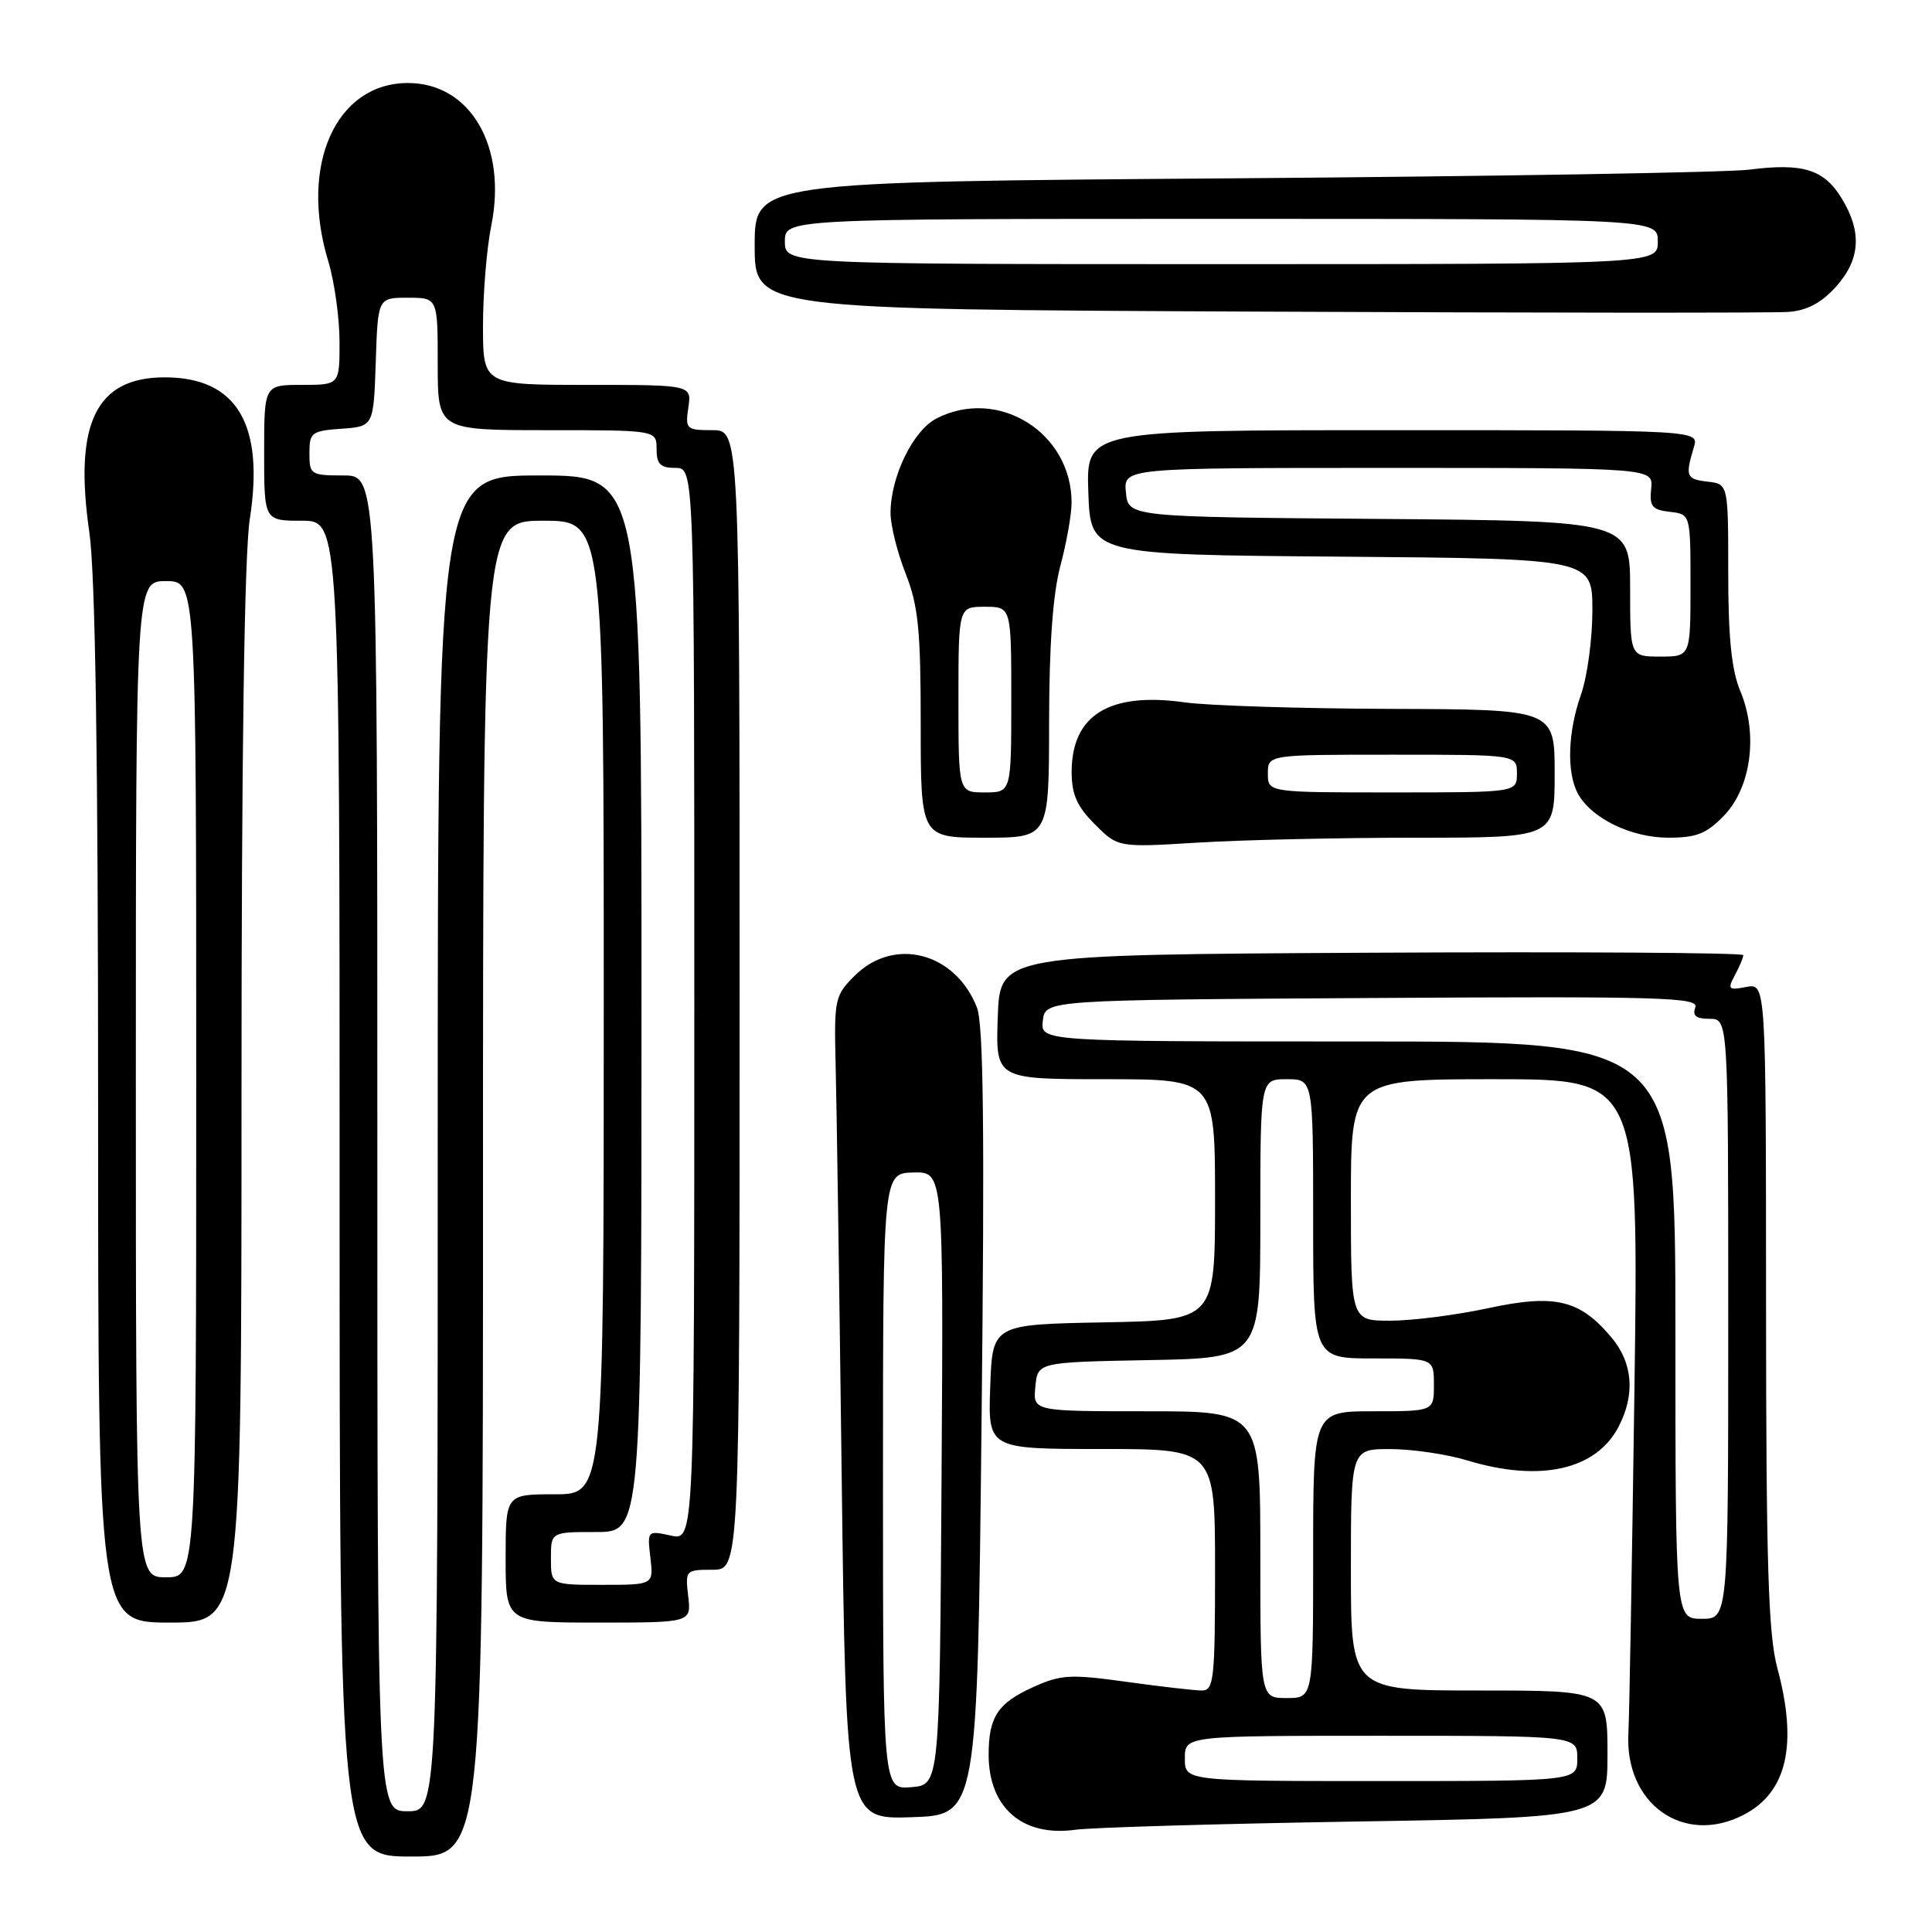 <?xml version="1.0" encoding="UTF-8" standalone="no"?>
<!DOCTYPE svg PUBLIC "-//W3C//DTD SVG 1.1//EN" "http://www.w3.org/Graphics/SVG/1.1/DTD/svg11.dtd" >
<svg xmlns="http://www.w3.org/2000/svg" xmlns:xlink="http://www.w3.org/1999/xlink" version="1.1" viewBox="0 0 256 256">
 <g >
 <path fill="currentColor"
d=" M 64.00 157.50 C 64.00 69.00 64.00 69.00 72.00 69.00 C 80.00 69.00 80.00 69.00 80.00 133.50 C 80.00 198.00 80.00 198.00 73.50 198.00 C 67.00 198.00 67.00 198.00 67.00 206.50 C 67.00 215.00 67.00 215.00 79.30 215.00 C 91.60 215.00 91.60 215.00 91.19 211.50 C 90.79 208.07 90.85 208.00 94.39 208.00 C 98.00 208.00 98.00 208.00 98.00 132.50 C 98.00 57.00 98.00 57.00 94.39 57.00 C 90.94 57.00 90.79 56.86 91.21 54.00 C 91.65 51.00 91.65 51.00 77.83 51.00 C 64.00 51.00 64.00 51.00 64.00 43.17 C 64.00 38.86 64.49 32.88 65.10 29.88 C 67.21 19.37 62.31 11.00 54.06 11.00 C 44.51 11.00 39.63 21.88 43.49 34.59 C 44.31 37.29 44.98 42.09 44.99 45.25 C 45.00 51.00 45.00 51.00 40.00 51.00 C 35.00 51.00 35.00 51.00 35.00 60.00 C 35.00 69.00 35.00 69.00 40.00 69.00 C 45.00 69.00 45.00 69.00 45.00 157.50 C 45.00 246.00 45.00 246.00 54.50 246.00 C 64.00 246.00 64.00 246.00 64.00 157.50 Z  M 179.75 241.36 C 213.00 240.82 213.00 240.82 213.00 232.41 C 213.00 224.00 213.00 224.00 196.00 224.00 C 179.00 224.00 179.00 224.00 179.00 208.00 C 179.00 192.00 179.00 192.00 184.25 192.01 C 187.14 192.02 191.71 192.69 194.41 193.51 C 204.06 196.44 211.51 194.78 214.48 189.03 C 216.70 184.74 216.36 180.59 213.52 177.21 C 209.31 172.20 206.05 171.43 197.15 173.35 C 192.92 174.26 187.10 175.00 184.23 175.00 C 179.00 175.00 179.00 175.00 179.00 159.00 C 179.00 143.00 179.00 143.00 198.07 143.00 C 217.14 143.00 217.14 143.00 216.57 184.25 C 216.25 206.94 215.90 227.36 215.77 229.64 C 215.26 239.03 223.09 244.59 231.03 240.48 C 236.79 237.51 238.24 231.19 235.50 221.00 C 234.31 216.56 234.02 207.28 234.01 172.89 C 234.00 130.28 234.00 130.28 231.39 130.78 C 229.01 131.23 228.88 131.09 229.89 129.20 C 230.50 128.06 231.00 126.87 231.00 126.56 C 231.00 126.24 208.84 126.10 181.75 126.24 C 132.50 126.50 132.50 126.50 132.21 134.75 C 131.92 143.00 131.92 143.00 146.46 143.00 C 161.00 143.00 161.00 143.00 161.00 158.97 C 161.00 174.95 161.00 174.95 146.25 175.22 C 131.50 175.50 131.50 175.50 131.21 183.75 C 130.92 192.00 130.92 192.00 145.96 192.00 C 161.00 192.00 161.00 192.00 161.00 208.00 C 161.00 222.57 160.84 224.00 159.25 224.00 C 158.29 224.00 153.79 223.48 149.25 222.85 C 141.86 221.82 140.58 221.89 136.94 223.53 C 132.22 225.66 131.00 227.49 131.00 232.50 C 131.00 239.54 135.50 243.43 142.50 242.45 C 144.70 242.15 161.46 241.66 179.75 241.36 Z  M 130.06 188.50 C 130.48 149.92 130.32 135.73 129.45 133.50 C 126.59 126.19 118.47 124.08 113.25 129.29 C 110.60 131.94 110.51 132.39 110.73 141.27 C 110.86 146.35 111.22 170.88 111.53 195.79 C 112.10 241.08 112.10 241.08 120.80 240.79 C 129.50 240.50 129.50 240.50 130.06 188.50 Z  M 32.00 145.44 C 32.00 99.64 32.38 73.45 33.10 68.76 C 35.06 56.16 31.35 50.00 21.82 50.00 C 12.72 50.00 9.75 56.10 11.84 70.55 C 12.63 76.04 13.00 100.31 13.00 146.80 C 13.00 215.00 13.00 215.00 22.50 215.00 C 32.00 215.00 32.00 215.00 32.00 145.44 Z  M 187.66 111.00 C 206.00 111.00 206.00 111.00 206.00 102.50 C 206.00 94.00 206.00 94.00 184.25 93.93 C 172.29 93.89 160.03 93.50 157.01 93.07 C 147.00 91.66 142.00 94.73 142.00 102.30 C 142.00 105.27 142.71 106.86 145.07 109.22 C 148.14 112.30 148.14 112.30 158.73 111.65 C 164.55 111.29 177.57 111.00 187.66 111.00 Z  M 139.01 95.75 C 139.02 85.49 139.51 78.70 140.50 75.00 C 141.31 71.97 141.98 68.22 141.99 66.65 C 142.03 57.32 132.26 51.23 124.07 55.46 C 120.97 57.07 118.00 63.18 118.00 67.98 C 118.00 69.60 118.90 73.21 120.00 76.00 C 121.68 80.27 122.00 83.43 122.00 96.04 C 122.00 111.00 122.00 111.00 130.50 111.00 C 139.00 111.00 139.00 111.00 139.01 95.75 Z  M 228.46 108.05 C 232.05 104.30 232.97 97.25 230.61 91.60 C 229.44 88.81 229.00 84.53 229.00 75.94 C 229.00 64.13 229.00 64.13 226.25 63.82 C 223.43 63.49 223.28 63.12 224.45 59.25 C 225.13 57.00 225.13 57.00 184.53 57.00 C 143.92 57.00 143.92 57.00 144.21 65.25 C 144.50 73.50 144.50 73.50 177.75 73.76 C 211.00 74.03 211.00 74.03 211.00 80.89 C 211.00 84.66 210.32 89.66 209.50 92.00 C 207.74 96.98 207.57 102.32 209.06 105.12 C 210.82 108.41 216.10 110.99 221.06 111.00 C 224.81 111.00 226.13 110.47 228.46 108.05 Z  M 243.25 38.02 C 246.51 34.40 246.76 30.75 244.03 26.28 C 241.69 22.44 238.89 21.57 231.79 22.48 C 228.88 22.85 198.04 23.37 163.25 23.63 C 100.00 24.10 100.00 24.10 100.00 32.54 C 100.00 40.99 100.00 40.99 166.75 41.29 C 203.46 41.46 235.07 41.48 237.00 41.33 C 239.42 41.15 241.35 40.13 243.25 38.02 Z  M 50.00 151.50 C 50.00 63.00 50.00 63.00 45.50 63.00 C 41.19 63.00 41.00 62.88 41.00 60.06 C 41.00 57.31 41.28 57.09 45.25 56.81 C 49.50 56.50 49.50 56.50 49.79 47.98 C 50.07 39.45 50.07 39.45 54.04 39.45 C 58.00 39.45 58.00 39.45 58.00 48.23 C 58.00 57.00 58.00 57.00 72.50 57.00 C 87.00 57.00 87.00 57.00 87.00 59.50 C 87.00 61.50 87.50 62.00 89.50 62.00 C 92.00 62.00 92.00 62.00 92.00 133.08 C 92.00 204.16 92.00 204.16 88.88 203.47 C 85.78 202.79 85.76 202.82 86.18 206.39 C 86.60 210.00 86.60 210.00 79.80 210.00 C 73.00 210.00 73.00 210.00 73.00 206.50 C 73.00 203.00 73.00 203.00 79.00 203.00 C 85.00 203.00 85.00 203.00 85.00 133.00 C 85.00 63.00 85.00 63.00 71.50 63.00 C 58.00 63.00 58.00 63.00 58.00 151.50 C 58.00 240.00 58.00 240.00 54.00 240.00 C 50.00 240.00 50.00 240.00 50.00 151.50 Z  M 157.00 233.00 C 157.00 230.00 157.00 230.00 183.00 230.00 C 209.00 230.00 209.00 230.00 209.00 233.00 C 209.00 236.00 209.00 236.00 183.00 236.00 C 157.00 236.00 157.00 236.00 157.00 233.00 Z  M 167.00 206.00 C 167.00 187.00 167.00 187.00 151.94 187.00 C 136.87 187.00 136.87 187.00 137.19 183.75 C 137.50 180.50 137.50 180.50 152.25 180.22 C 167.00 179.95 167.00 179.95 167.00 161.47 C 167.00 143.00 167.00 143.00 170.50 143.00 C 174.00 143.00 174.00 143.00 174.00 161.50 C 174.00 180.00 174.00 180.00 182.00 180.00 C 190.00 180.00 190.00 180.00 190.00 183.50 C 190.00 187.00 190.00 187.00 182.00 187.00 C 174.00 187.00 174.00 187.00 174.00 206.00 C 174.00 225.00 174.00 225.00 170.50 225.00 C 167.00 225.00 167.00 225.00 167.00 206.00 Z  M 222.00 176.25 C 222.00 138.00 222.00 138.00 179.93 138.00 C 137.87 138.00 137.87 138.00 138.18 135.25 C 138.50 132.50 138.50 132.50 181.86 132.24 C 220.20 132.01 225.16 132.15 224.64 133.49 C 224.22 134.59 224.74 135.00 226.53 135.00 C 229.00 135.00 229.00 135.00 229.00 174.75 C 229.00 214.50 229.00 214.50 225.50 214.50 C 222.00 214.50 222.00 214.50 222.00 176.25 Z  M 117.00 196.29 C 117.00 155.47 117.00 155.47 121.01 155.36 C 125.02 155.26 125.02 155.26 124.76 195.88 C 124.50 236.50 124.50 236.50 120.75 236.81 C 117.00 237.12 117.00 237.12 117.00 196.29 Z  M 18.00 143.00 C 18.00 77.00 18.00 77.00 22.00 77.00 C 26.00 77.00 26.00 77.00 26.00 143.00 C 26.00 209.00 26.00 209.00 22.00 209.00 C 18.00 209.00 18.00 209.00 18.00 143.00 Z  M 168.00 102.50 C 168.00 100.00 168.00 100.00 184.50 100.00 C 201.00 100.00 201.00 100.00 201.00 102.50 C 201.00 105.00 201.00 105.00 184.50 105.00 C 168.00 105.00 168.00 105.00 168.00 102.50 Z  M 127.00 92.70 C 127.00 80.40 127.00 80.40 130.50 80.40 C 134.00 80.40 134.00 80.40 134.00 92.70 C 134.00 105.00 134.00 105.00 130.50 105.00 C 127.00 105.00 127.00 105.00 127.00 92.70 Z  M 216.00 78.01 C 216.00 69.03 216.00 69.03 182.75 68.76 C 149.50 68.50 149.50 68.50 149.19 65.25 C 148.87 62.00 148.87 62.00 183.97 62.00 C 219.08 62.00 219.08 62.00 218.79 64.75 C 218.54 67.09 218.91 67.55 221.25 67.82 C 224.00 68.13 224.00 68.13 224.00 77.57 C 224.00 87.00 224.00 87.00 220.00 87.00 C 216.00 87.00 216.00 87.00 216.00 78.01 Z  M 104.00 32.00 C 104.00 29.00 104.00 29.00 161.83 29.00 C 219.67 29.00 219.67 29.00 219.67 32.00 C 219.67 35.00 219.67 35.00 161.83 35.00 C 104.00 35.00 104.00 35.00 104.00 32.00 Z "/>
</g>
</svg>